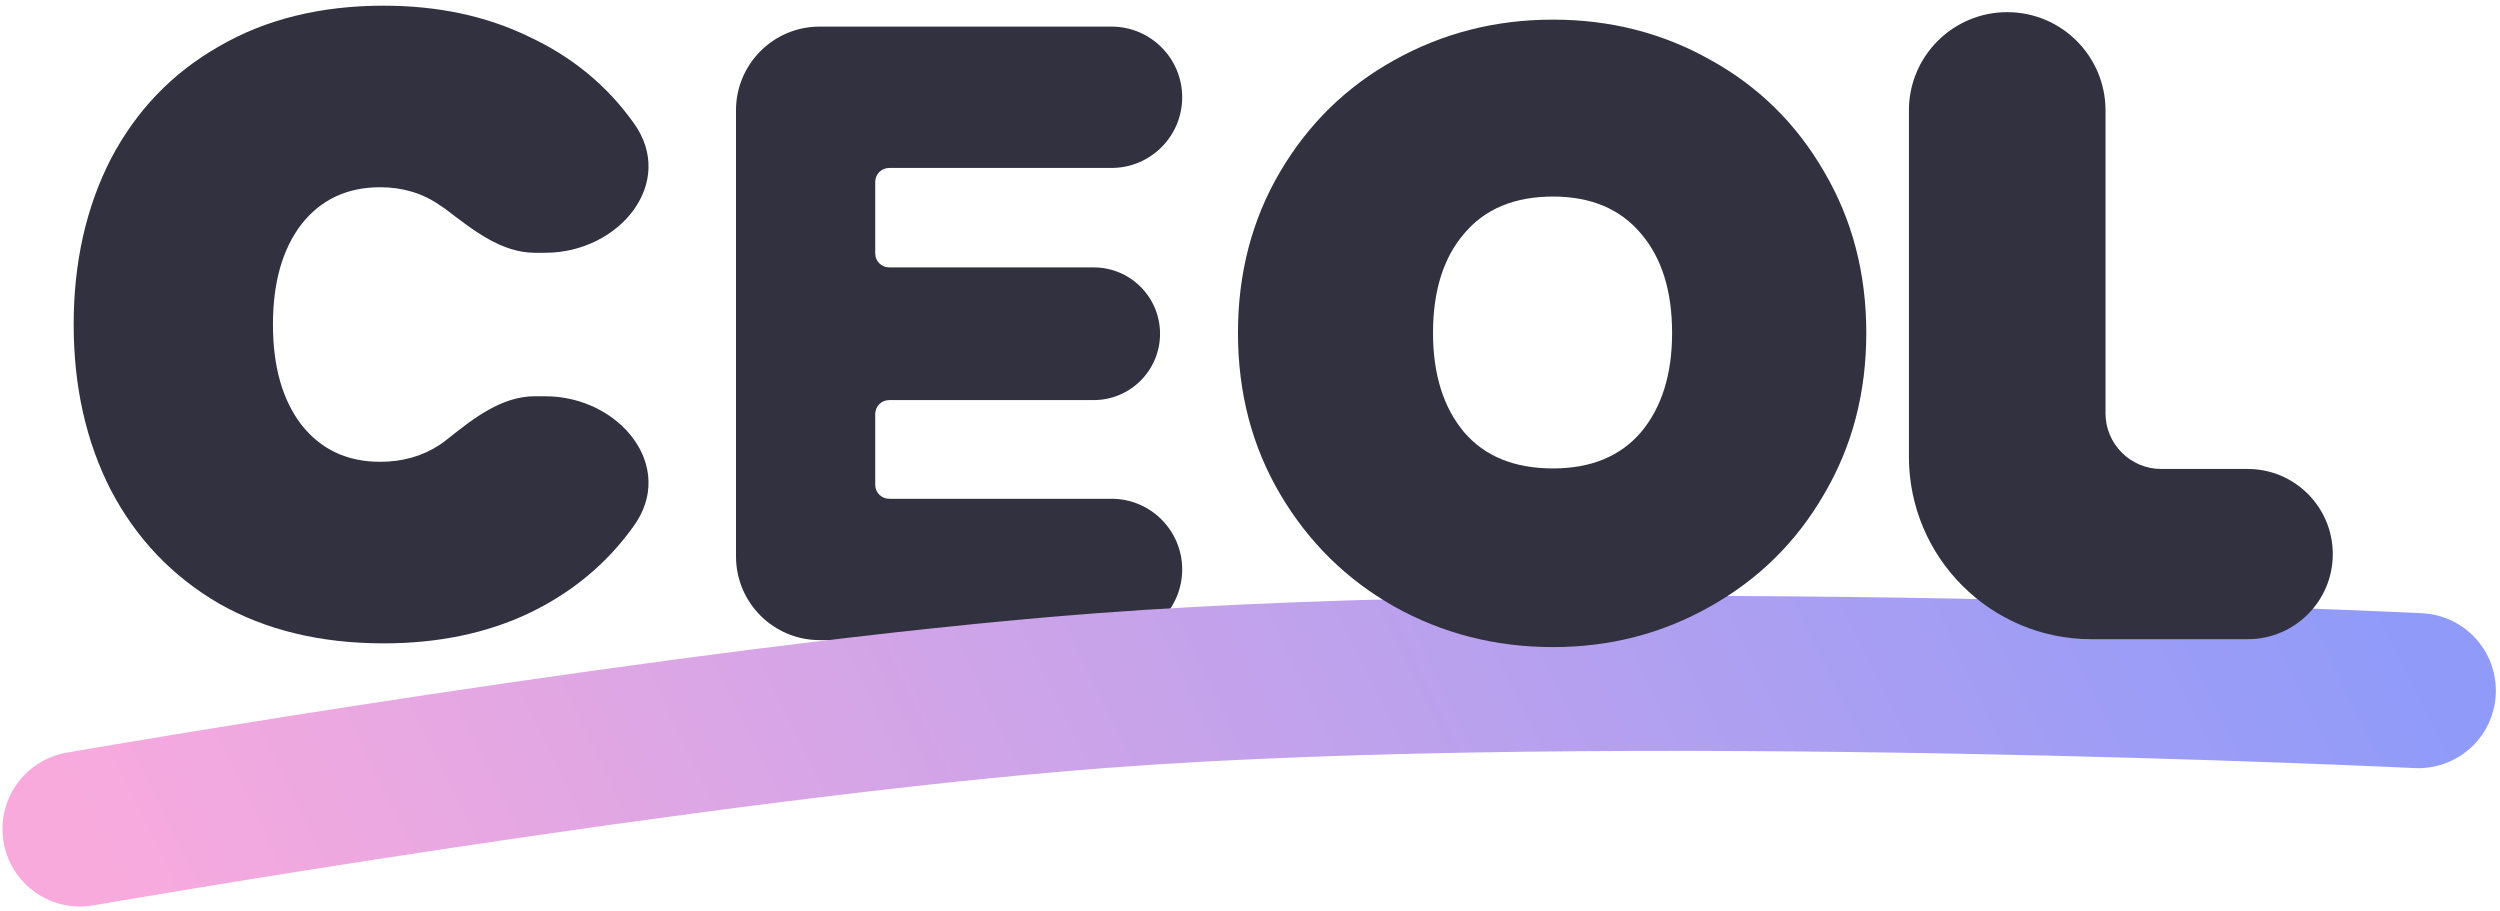 <svg width="398" height="145" viewBox="0 0 398 145" fill="none" xmlns="http://www.w3.org/2000/svg">
<path d="M141.556 26.737C140.33 26.737 139.336 27.73 139.336 28.956V40.351C139.336 41.577 140.33 42.571 141.556 42.571H174.117C179.95 42.571 184.679 47.299 184.679 53.132C184.679 58.965 179.95 63.693 174.117 63.693H141.556C140.33 63.693 139.336 64.687 139.336 65.913V77.185C139.336 78.411 140.33 79.405 141.556 79.405H176.954C183.168 79.405 188.205 84.442 188.205 90.656C188.205 96.87 183.168 101.907 176.954 101.907H130.49C123.134 101.907 117.171 95.944 117.171 88.588V17.554C117.171 10.198 123.134 4.235 130.49 4.235L176.954 4.235C183.168 4.235 188.205 9.272 188.205 15.486C188.205 21.699 183.168 26.737 176.954 26.737H141.556Z" fill="#313140"/>
<path d="M12.73 131.983C12.73 131.983 111.362 114.792 175.213 109.952C256.905 103.759 385 109.952 385 109.952" stroke="url(#paint0_linear_326_27)" stroke-width="24.681" stroke-linecap="round"/>
<path d="M247.236 103.017C238.076 103.017 229.649 100.864 221.954 96.559C214.351 92.253 208.305 86.299 203.817 78.696C199.328 71.093 197.084 62.529 197.084 53.002C197.084 43.475 199.328 34.911 203.817 27.308C208.305 19.705 214.351 13.796 221.954 9.583C229.649 5.277 238.076 3.125 247.236 3.125C256.397 3.125 264.778 5.277 272.381 9.583C279.984 13.796 285.984 19.705 290.381 27.308C294.869 34.911 297.114 43.475 297.114 53.002C297.114 62.529 294.869 71.093 290.381 78.696C285.984 86.299 279.938 92.253 272.244 96.559C264.641 100.864 256.305 103.017 247.236 103.017ZM247.236 74.574C253.282 74.574 257.954 72.651 261.251 68.803C264.549 64.864 266.198 59.597 266.198 53.002C266.198 46.315 264.549 41.048 261.251 37.201C257.954 33.262 253.282 31.292 247.236 31.292C241.099 31.292 236.382 33.262 233.084 37.201C229.786 41.048 228.137 46.315 228.137 53.002C228.137 59.597 229.786 64.864 233.084 68.803C236.382 72.651 241.099 74.574 247.236 74.574Z" fill="#313140"/>
<path d="M11.729 51.664C11.729 41.794 13.703 33.005 17.651 25.297C21.693 17.589 27.427 11.621 34.852 7.391C42.278 3.067 51.02 0.905 61.078 0.905C69.726 0.905 77.434 2.55 84.201 5.84C91.063 9.036 96.609 13.595 100.839 19.516C107.798 29.047 98.603 40.243 86.802 40.243H85.154C79.849 40.243 75.362 36.665 71.142 33.45C70.762 33.161 70.368 32.887 69.961 32.629C67.235 30.749 64.086 29.809 60.514 29.809C55.25 29.809 51.067 31.783 47.965 35.731C44.957 39.679 43.453 44.99 43.453 51.664C43.453 58.337 44.957 63.648 47.965 67.596C51.067 71.544 55.25 73.518 60.514 73.518C64.086 73.518 67.235 72.625 69.961 70.839C70.389 70.554 70.803 70.252 71.201 69.933C75.345 66.621 79.849 63.084 85.154 63.084H86.802C98.603 63.084 107.798 74.28 100.839 83.811C96.609 89.733 91.063 94.339 84.201 97.629C77.434 100.825 69.726 102.423 61.078 102.423C51.02 102.423 42.278 100.308 34.852 96.078C27.427 91.754 21.693 85.738 17.651 78.03C13.703 70.322 11.729 61.533 11.729 51.664Z" fill="#313140"/>
<path d="M335.199 65.797C335.199 70.691 339.166 74.658 344.06 74.658H357.829C365.314 74.658 371.381 80.725 371.381 88.21C371.381 95.694 365.314 101.761 357.829 101.761H332.967C316.912 101.761 303.897 88.746 303.897 72.691V17.586C303.897 8.942 310.905 1.935 319.548 1.935C328.192 1.935 335.199 8.942 335.199 17.586V65.797Z" fill="#313140"/>
<defs>
<linearGradient id="paint0_linear_326_27" x1="385" y1="107.302" x2="72.731" y2="259.396" gradientUnits="userSpaceOnUse">
<stop stop-color="#909BF9"/>
<stop offset="1" stop-color="#F9AADD"/>
</linearGradient>
</defs>
</svg>
